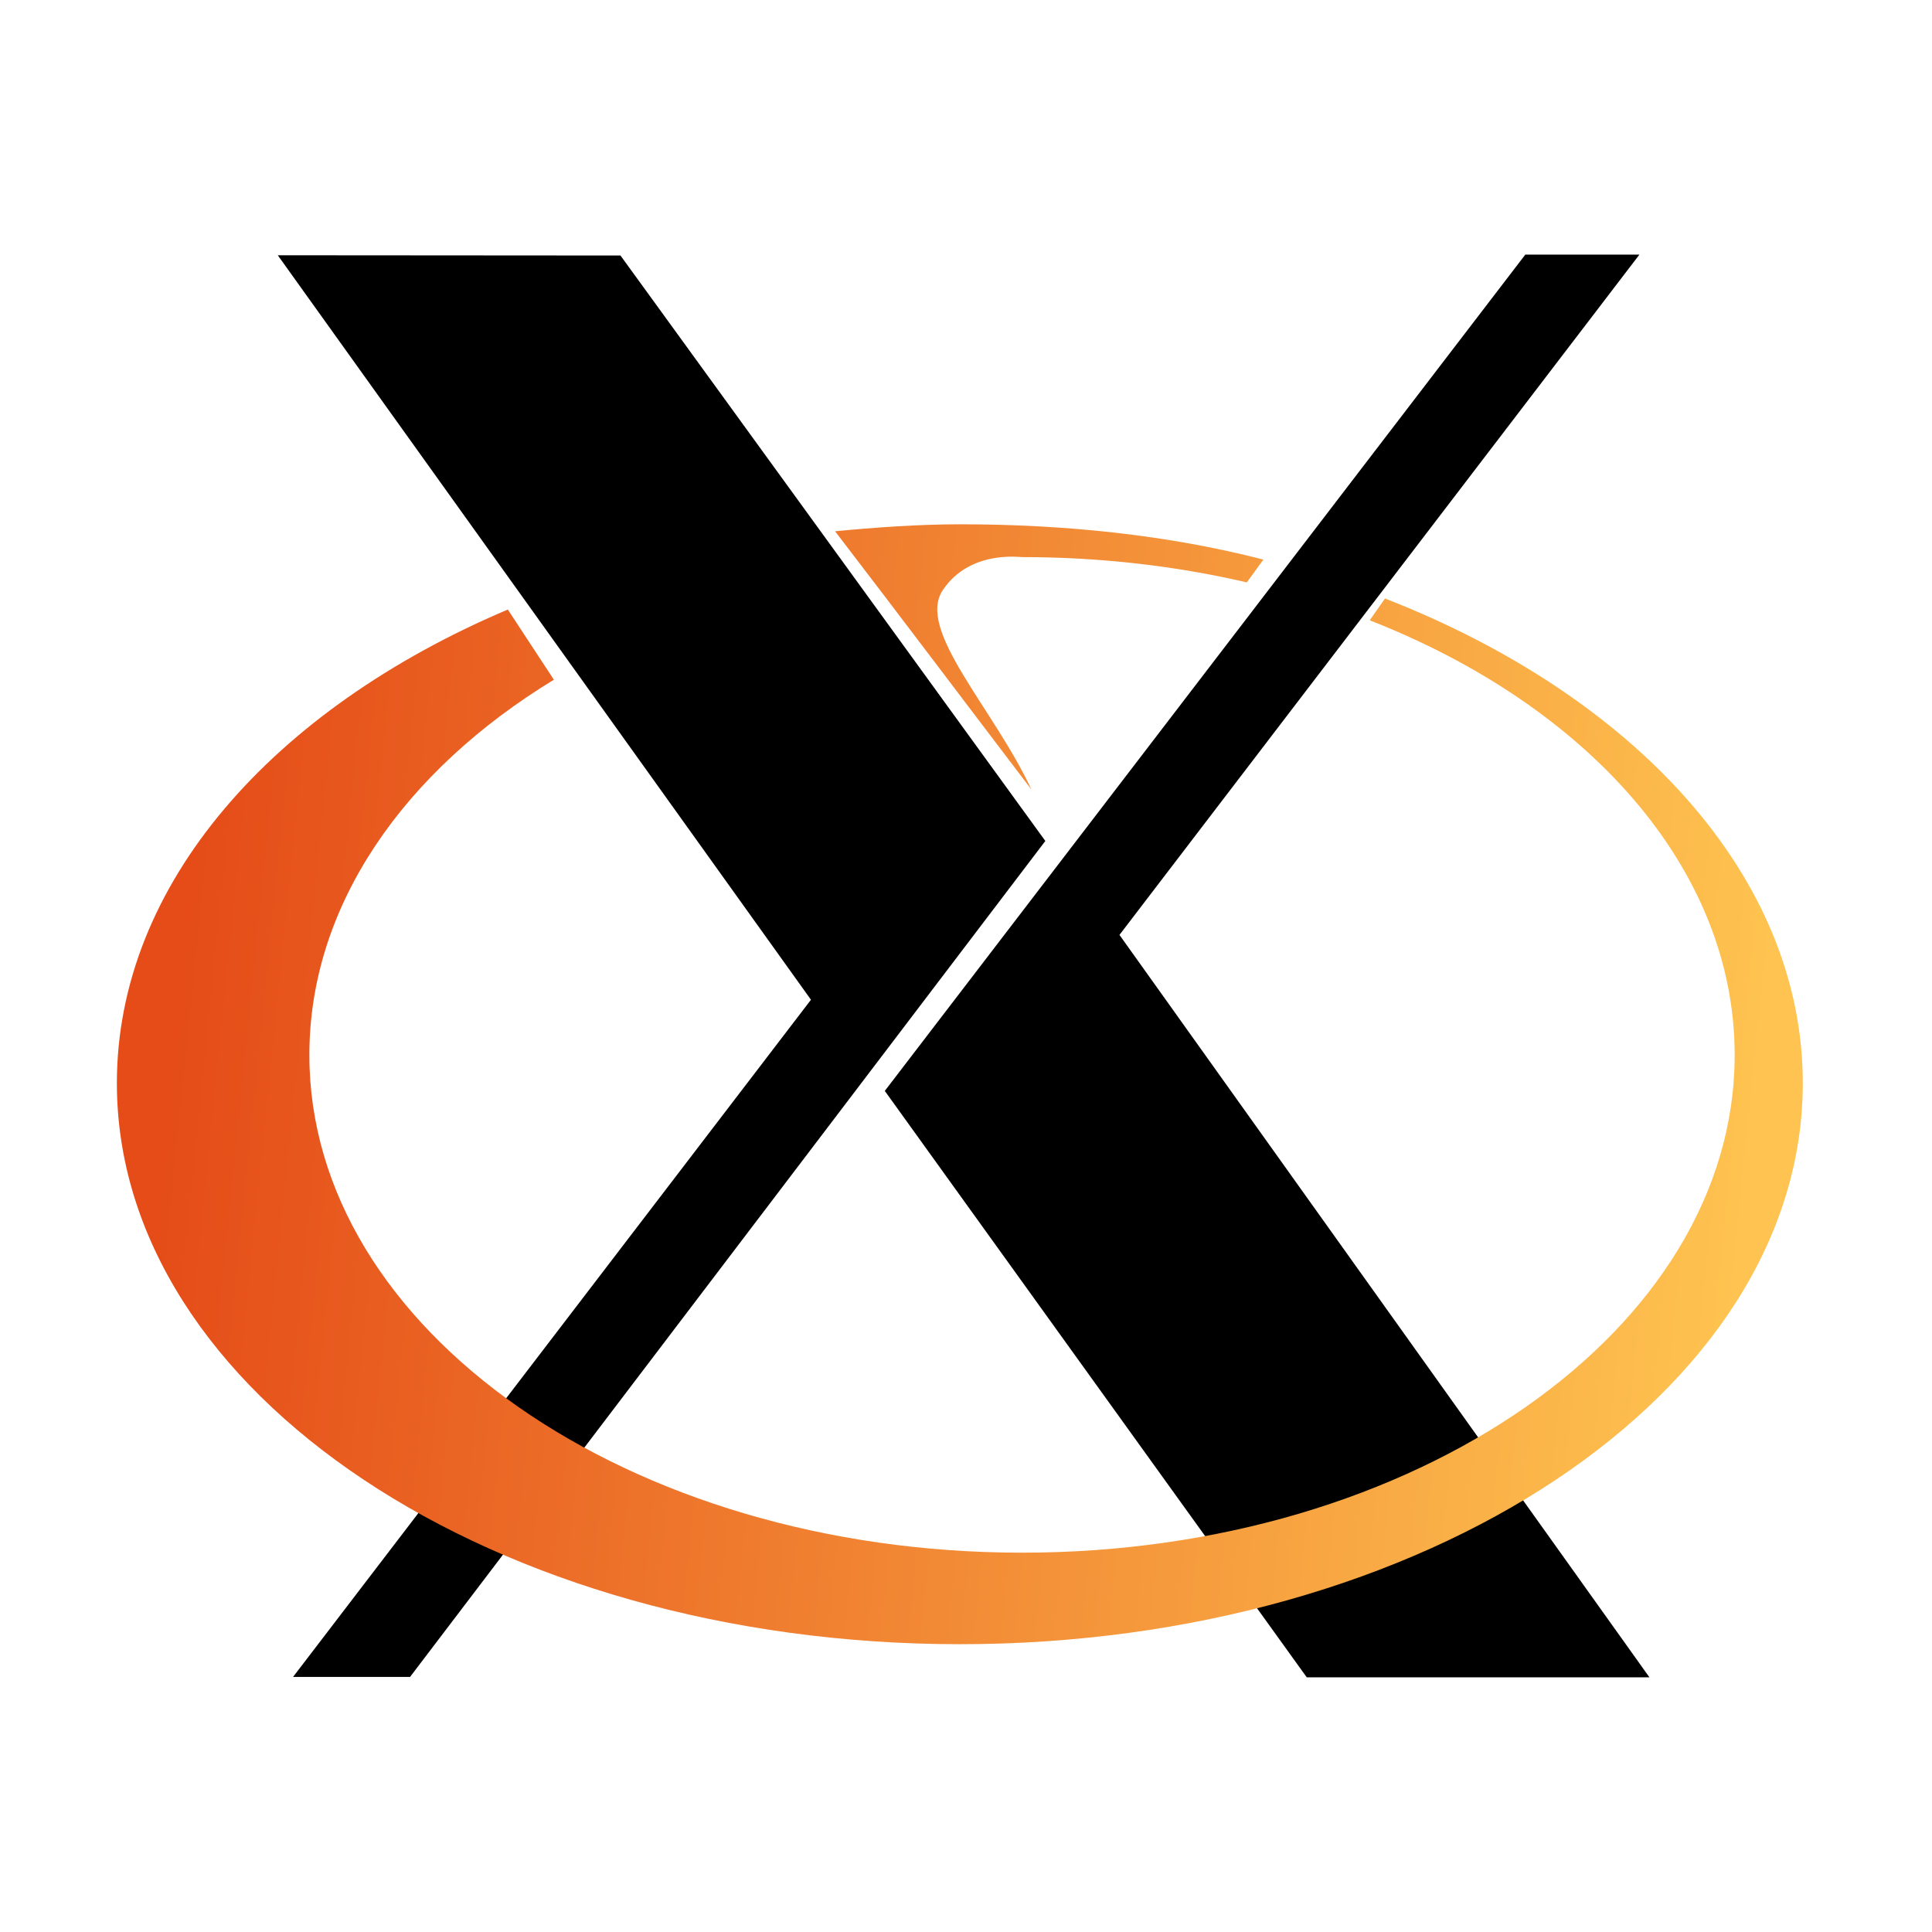 <svg xmlns="http://www.w3.org/2000/svg" viewBox="0 0 32 32"><defs><linearGradient id="a" x1="319.21" x2="657.65" y1="235.15" y2="269.49" gradientUnits="userSpaceOnUse"><stop offset="0" stop-color="#e54c18"/><stop offset="1" stop-color="#fec350"/></linearGradient></defs><path d="m4.854 27.775 8.578-11.216L4.601 4.228l5.676.004 7.037 9.697L6.792 27.775zm16.79.007-6.989-9.713L25.264 4.217h1.89l-8.612 11.268 8.778 12.297z"/><path fill="url(#a)" d="M486.41 143.83c-8.851 0-18.307.685-26.82 1.502 15.166 19.78 27.75 36.53 42.233 55.553-8.129-17.493-24.836-34.268-19.06-42.895 5.717-8.54 16.251-7.103 17.053-7.103 16.888 0 33.145 1.908 48.344 5.438l3.563-4.906c-20.271-5.219-42.288-7.59-65.312-7.59zm91.469 15.964-3.281 4.688c46.826 18.337 78.5 53.36 78.5 93.5 0 59.105-68.665 107.06-153.28 107.06-84.616 0-153.31-47.956-153.31-107.06 0-32.189 20.372-61.08 52.594-80.72l-9.906-15.094c-50.546 21.432-84.094 59.05-84.094 101.87 0 66.634 81.222 120.69 181.31 120.69 100.09 0 181.34-54.054 181.34-120.69 0-44.433-36.123-83.292-89.875-104.25z" transform="translate(-21.557 -2.391)scale(.077)"/></svg>
